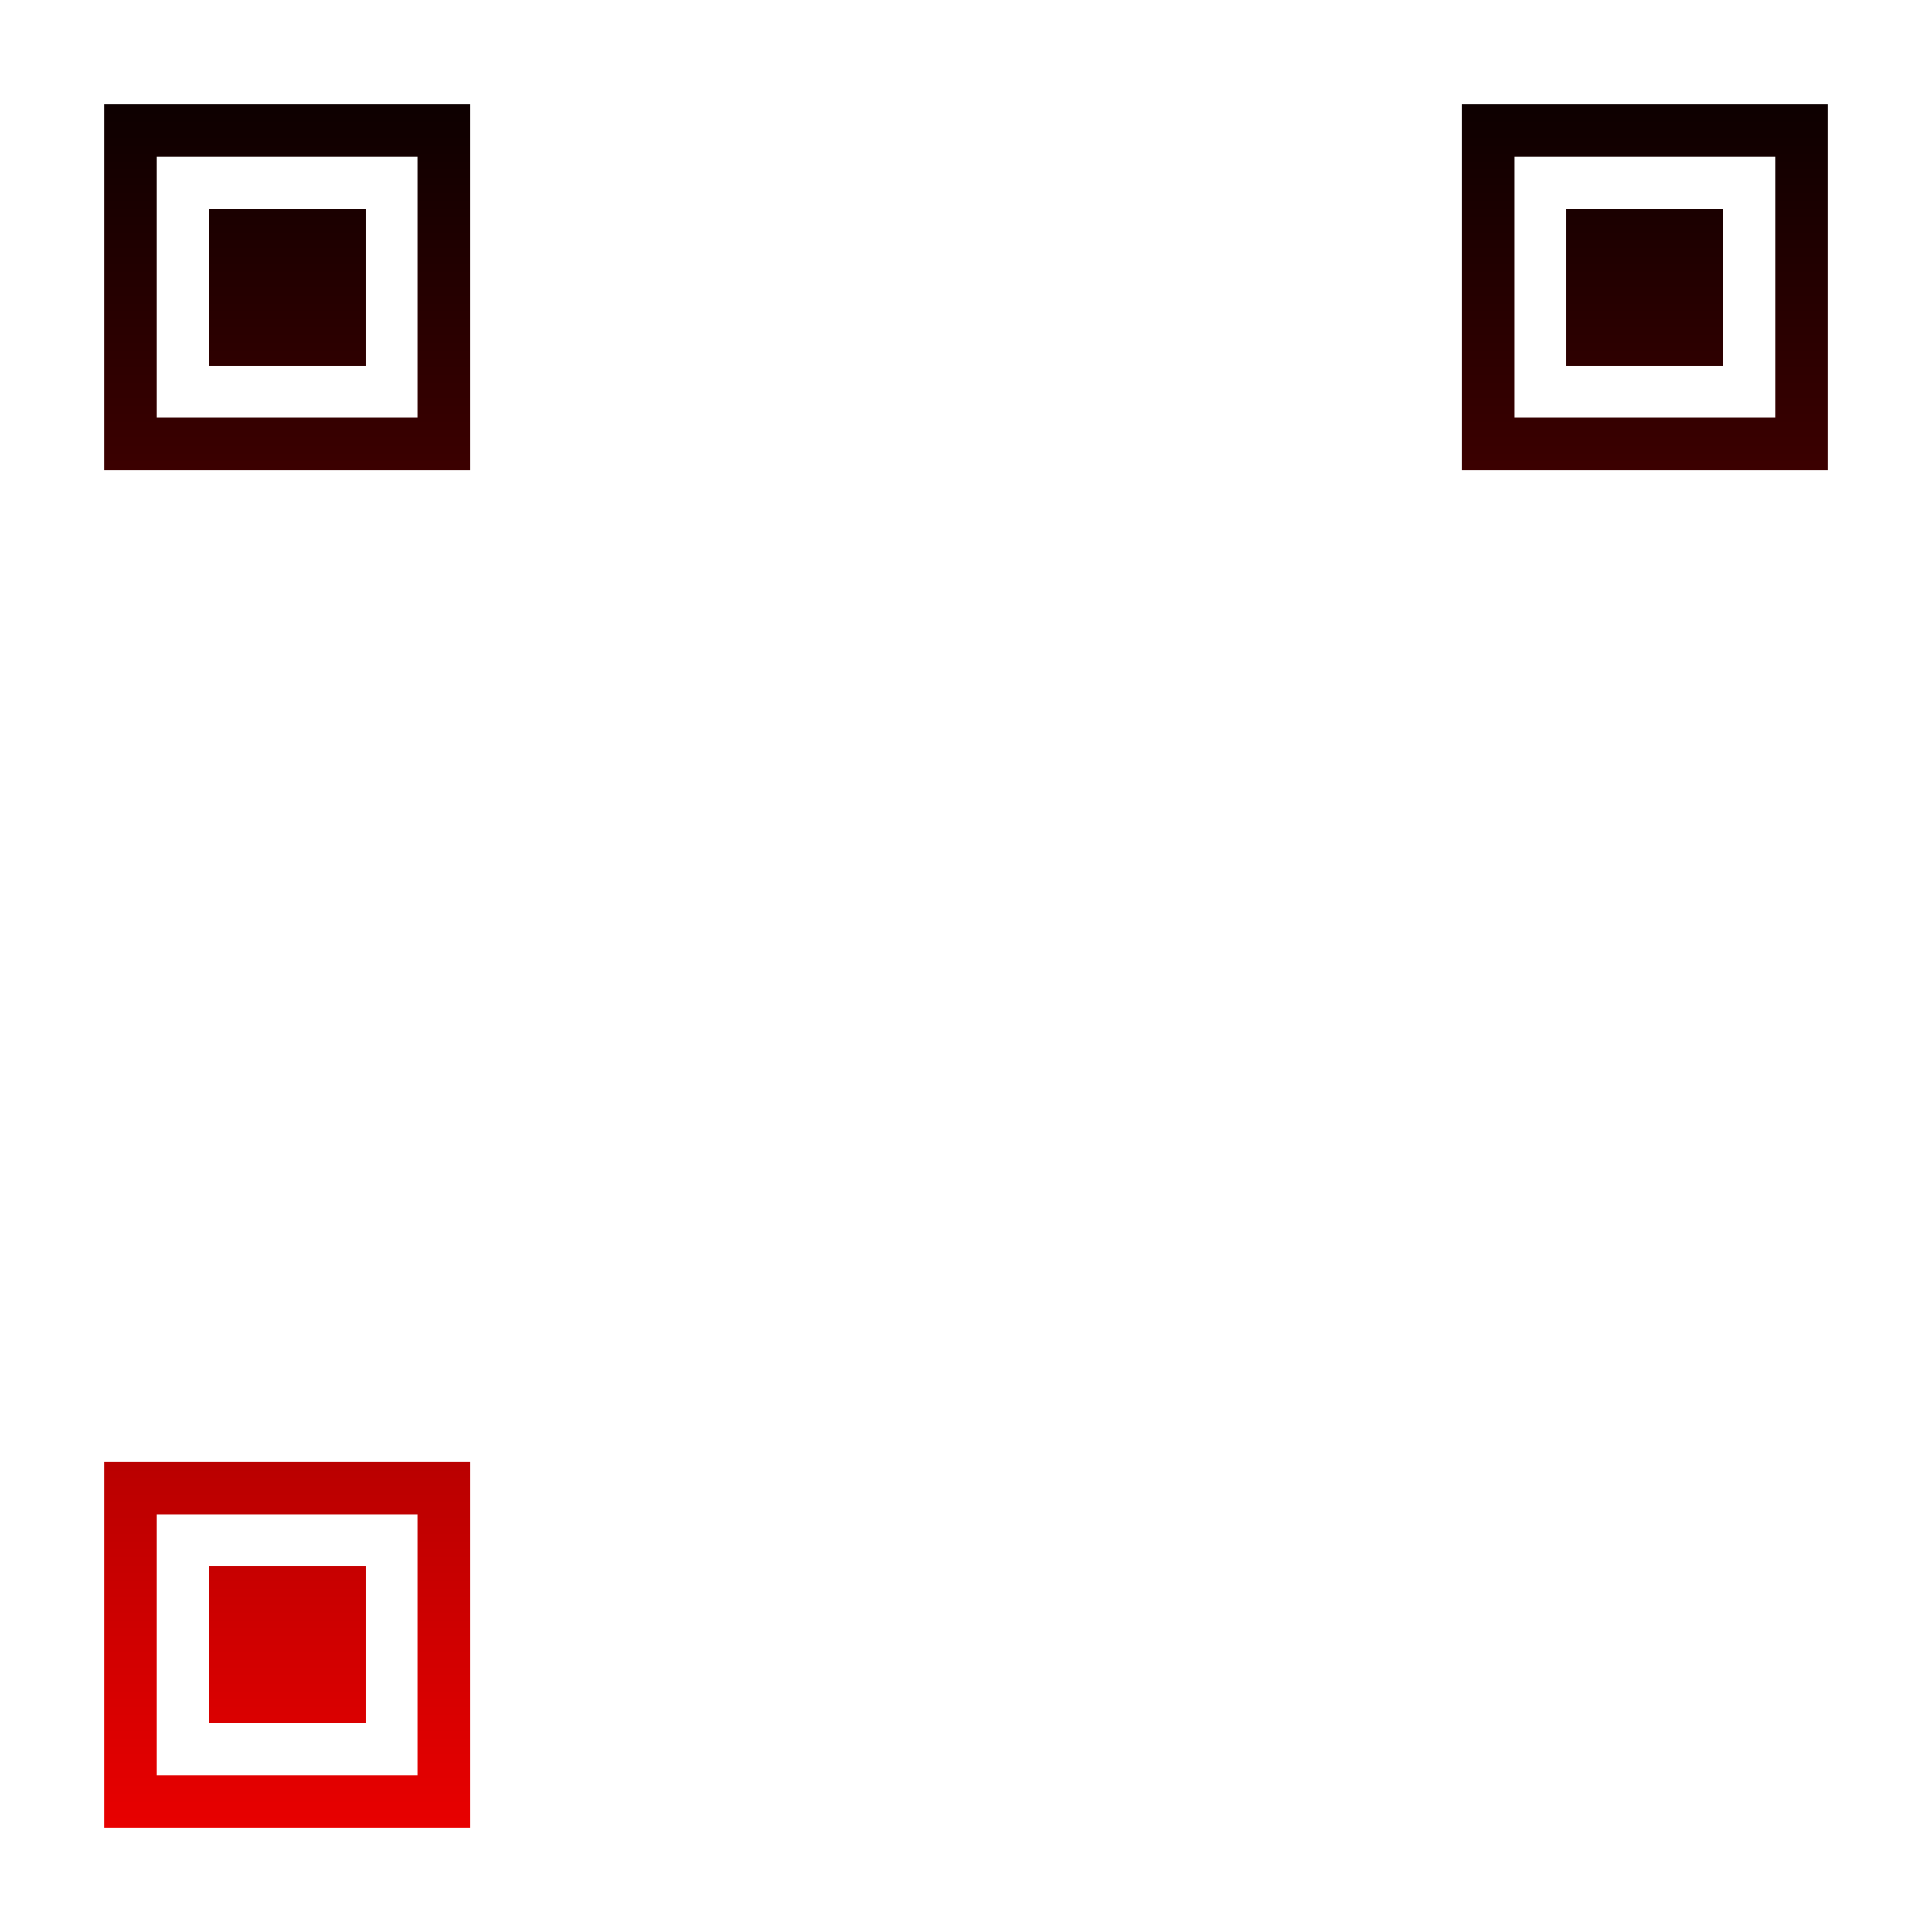
<svg:svg height="370" width="370" xmlns="http://www.w3.org/2000/svg" xmlns:svg="http://www.w3.org/2000/svg" xmlns:xlink="http://www.w3.org/1999/xlink">
    <svg:rect height="370" id="qrcodebg" rx="0" ry="0" style="fill: #ffffff" width="370" x="0" y="0" />
    <svg:defs id="def_con_one">
        <svg:linearGradient  gradientTransform="rotate(90)" gradientUnits="userSpaceOnUse" id="commonGradient">
            <svg:stop offset="0%" stop-color="#000000" />
            <svg:stop offset="100%" stop-color="#f50000" />
        </svg:linearGradient >
    </svg:defs>
    <svg:g id="common_dots" style="fill: url('#commonGradient')">
        <!--		квадратики-->
        <svg:path d="m55,20 h35 h0 v0 v70 v0 h-0 h-70 h-0 v-0 v-70 v-0 h-0 h35 v10 h-25 h-0 v0  v50 v0 h0 h50 h0 v-0 v-50 v-0 h-0 h-25 v-10 z" />
        <svg:path d="m315,20 h35 h0 v0 v70 v0 h-0 h-70 h-0 v-0 v-70 v-0 h-0 h35 v10 h-25 h-0 v0  v50 v0 h0 h50 h0 v-0 v-50 v-0 h-0 h-25 v-10 z" />
        <svg:path d="m55,280 h35 h0 v0 v70 v0 h-0 h-70 h-0 v-0 v-70 v-0 h-0 h35 v10 h-25 h-0 v0  v50 v0 h0 h50 h0 v-0 v-50 v-0 h-0 h-25 v-10 z" />
        <svg:path d="m55,40 h15 h0 v0 v30 v0 h-0 h-30 h-0 v-0 v-30 v-0 h-0 h15 z" />
        <svg:path d="m315,40 h15 h0 v0 v30 v0 h-0 h-30 h-0 v-0 v-30 v-0 h-0 h15 z" />
        <svg:path d="m55,300 h15 h0 v0 v30 v0 h-0 h-30 h-0 v-0 v-30 v-0 h-0 h15 z" />
    </svg:g>
</svg:svg>